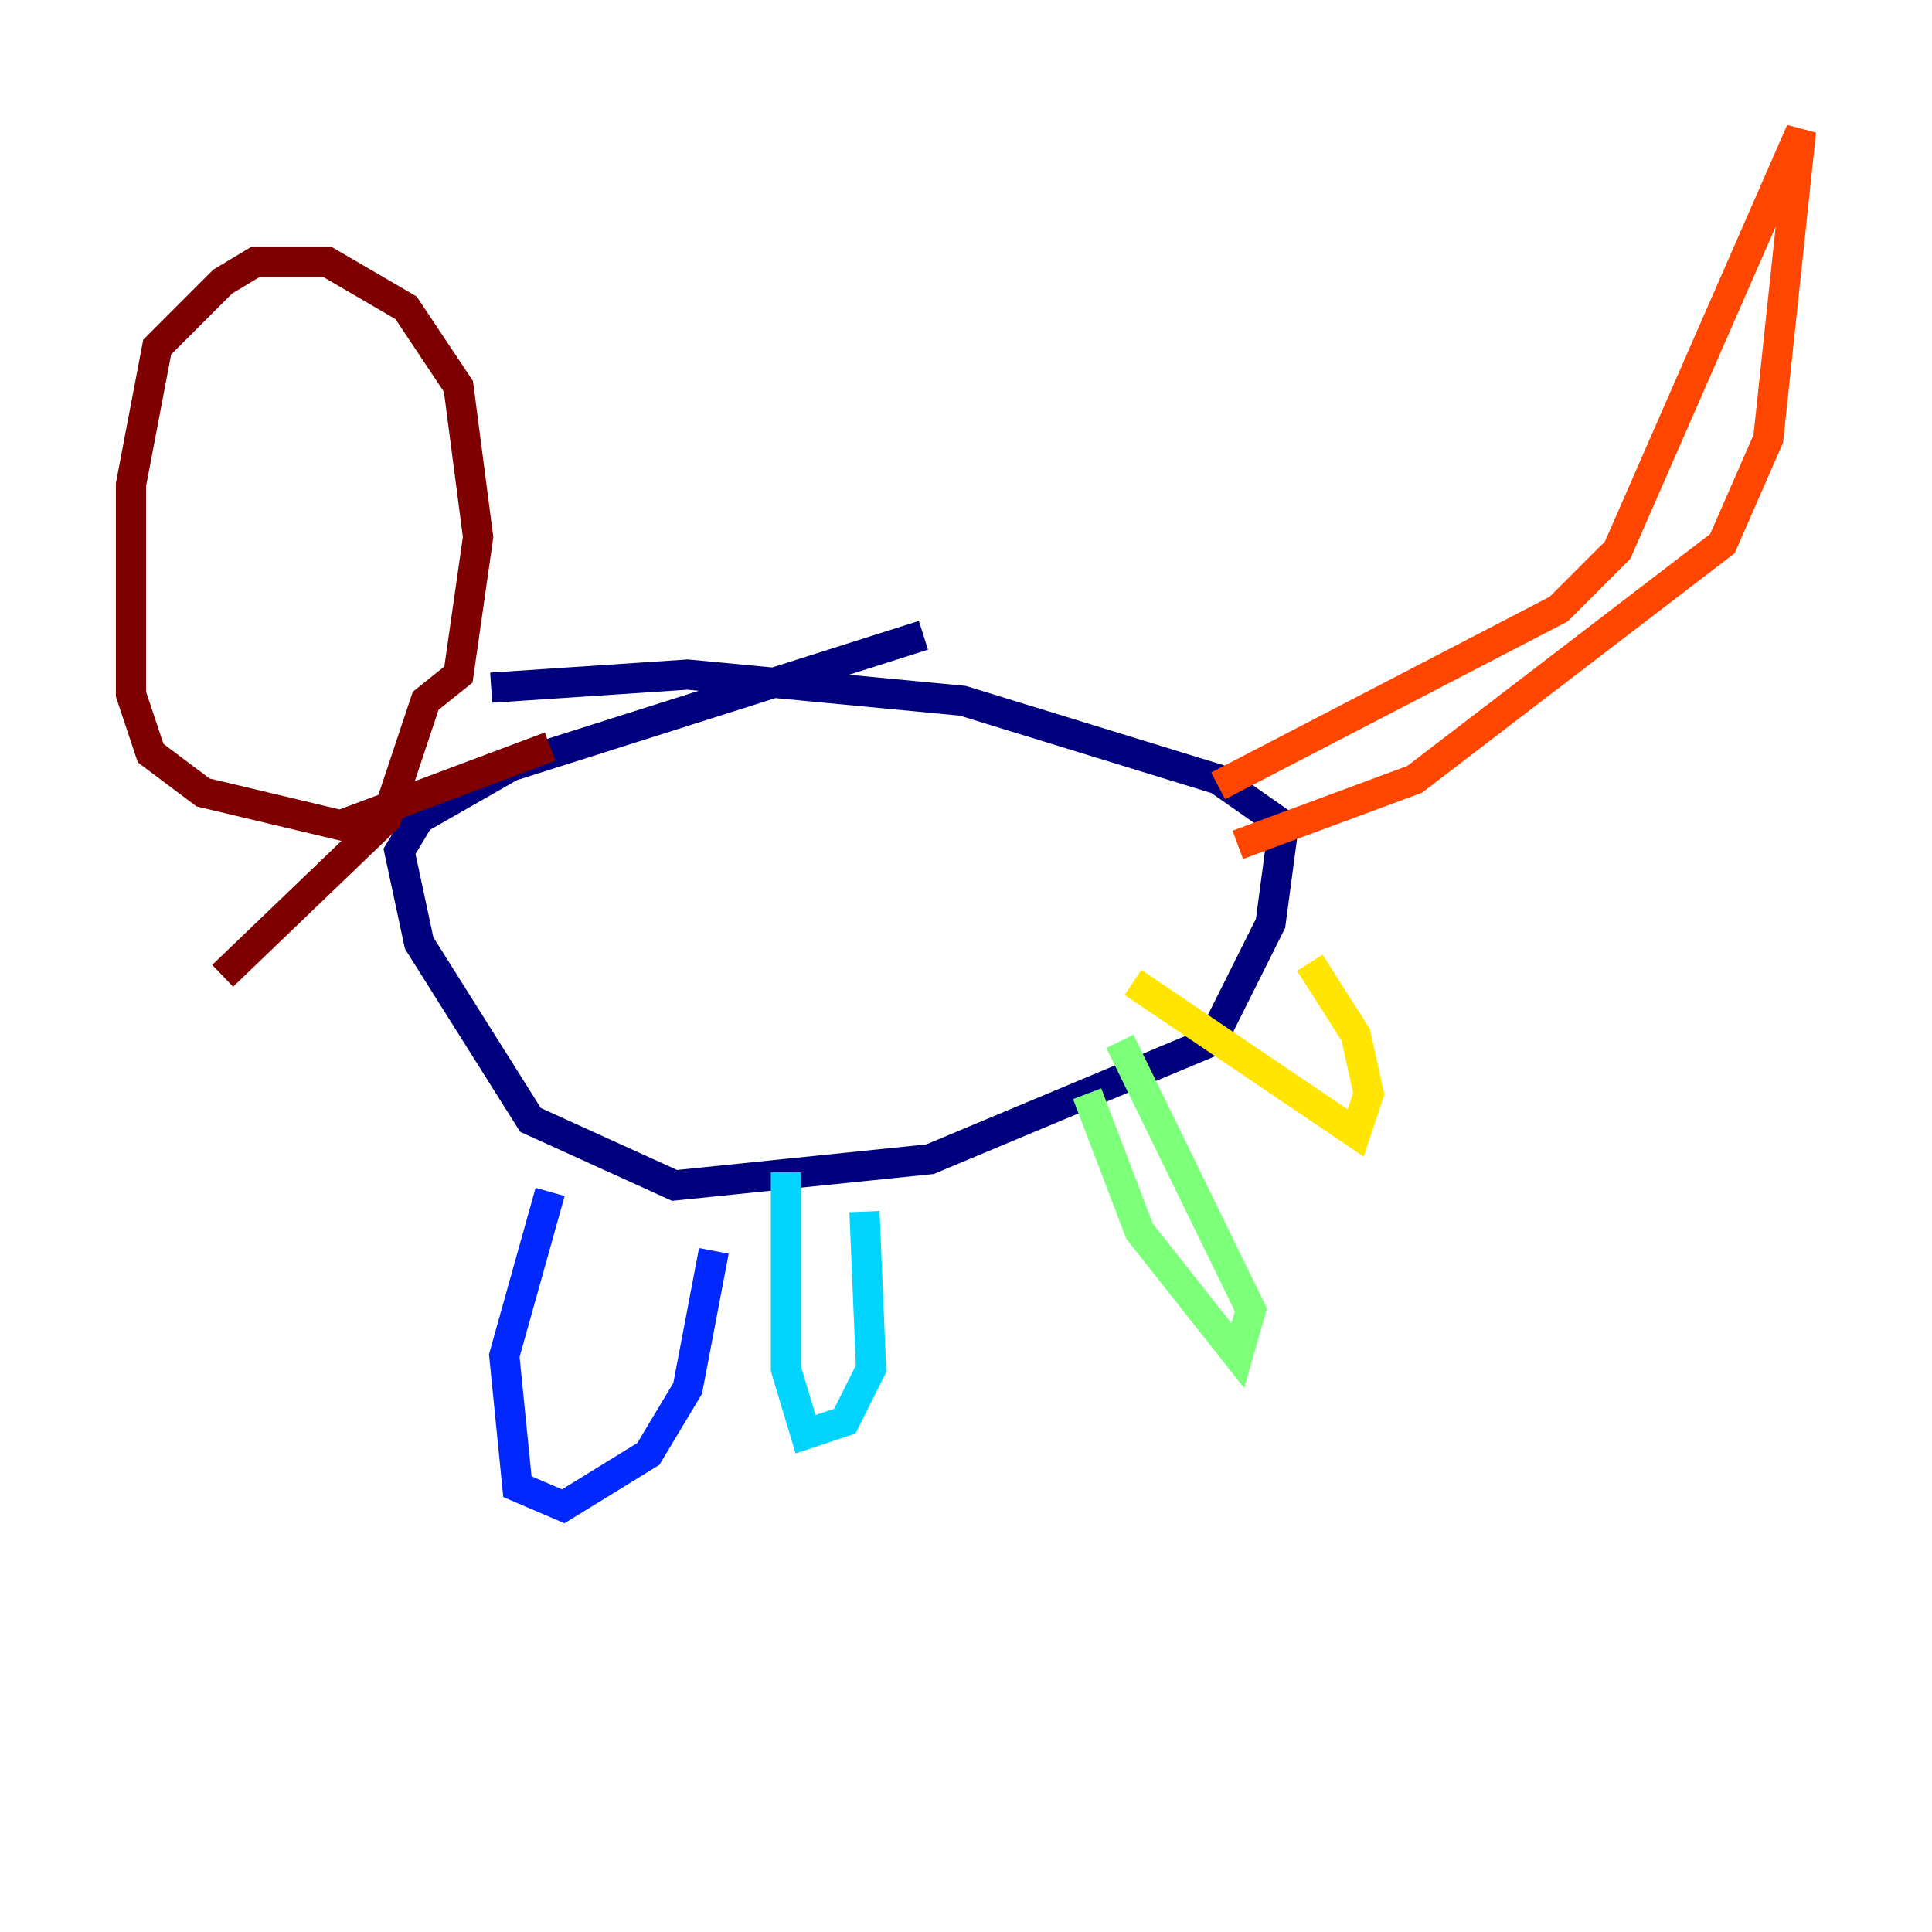 <?xml version="1.0" encoding="utf-8" ?>
<svg baseProfile="tiny" height="128" version="1.2" viewBox="0,0,128,128" width="128" xmlns="http://www.w3.org/2000/svg" xmlns:ev="http://www.w3.org/2001/xml-events" xmlns:xlink="http://www.w3.org/1999/xlink"><defs /><polyline fill="none" points="32.542,45.559 45.559,44.691 63.783,46.427 80.705,51.634 85.044,54.671 84.176,61.18 80.271,68.99 61.614,76.8 44.691,78.536 35.146,74.197 27.77,62.481 26.468,56.407 27.77,54.237 33.844,50.766 61.18,42.088" stroke="#00007f" stroke-width="2" /><polyline fill="none" points="36.447,78.969 33.41,89.817 34.278,98.495 37.315,99.797 42.956,96.325 45.559,91.986 47.295,82.875" stroke="#0028ff" stroke-width="2" /><polyline fill="none" points="52.068,77.668 52.068,90.685 53.37,95.024 55.973,94.156 57.709,90.685 57.275,80.271" stroke="#00d4ff" stroke-width="2" /><polyline fill="none" points="72.027,72.461 75.498,81.573 82.007,89.817 82.875,86.78 74.197,68.99" stroke="#7cff79" stroke-width="2" /><polyline fill="none" points="75.064,65.085 89.817,75.064 90.685,72.461 89.817,68.556 86.78,63.783" stroke="#ffe500" stroke-width="2" /><polyline fill="none" points="80.705,52.068 103.268,40.352 107.173,36.447 119.322,8.678 117.153,29.071 114.115,36.014 93.722,51.634 82.007,55.973" stroke="#ff4600" stroke-width="2" /><polyline fill="none" points="14.752,64.651 25.6,54.237 28.203,46.427 30.373,44.691 31.675,35.58 30.373,25.6 26.902,20.393 21.695,17.356 16.922,17.356 14.752,18.658 10.414,22.997 8.678,32.108 8.678,45.993 9.98,49.898 13.451,52.502 22.563,54.671 36.447,49.464" stroke="#7f0000" stroke-width="2" /></svg>